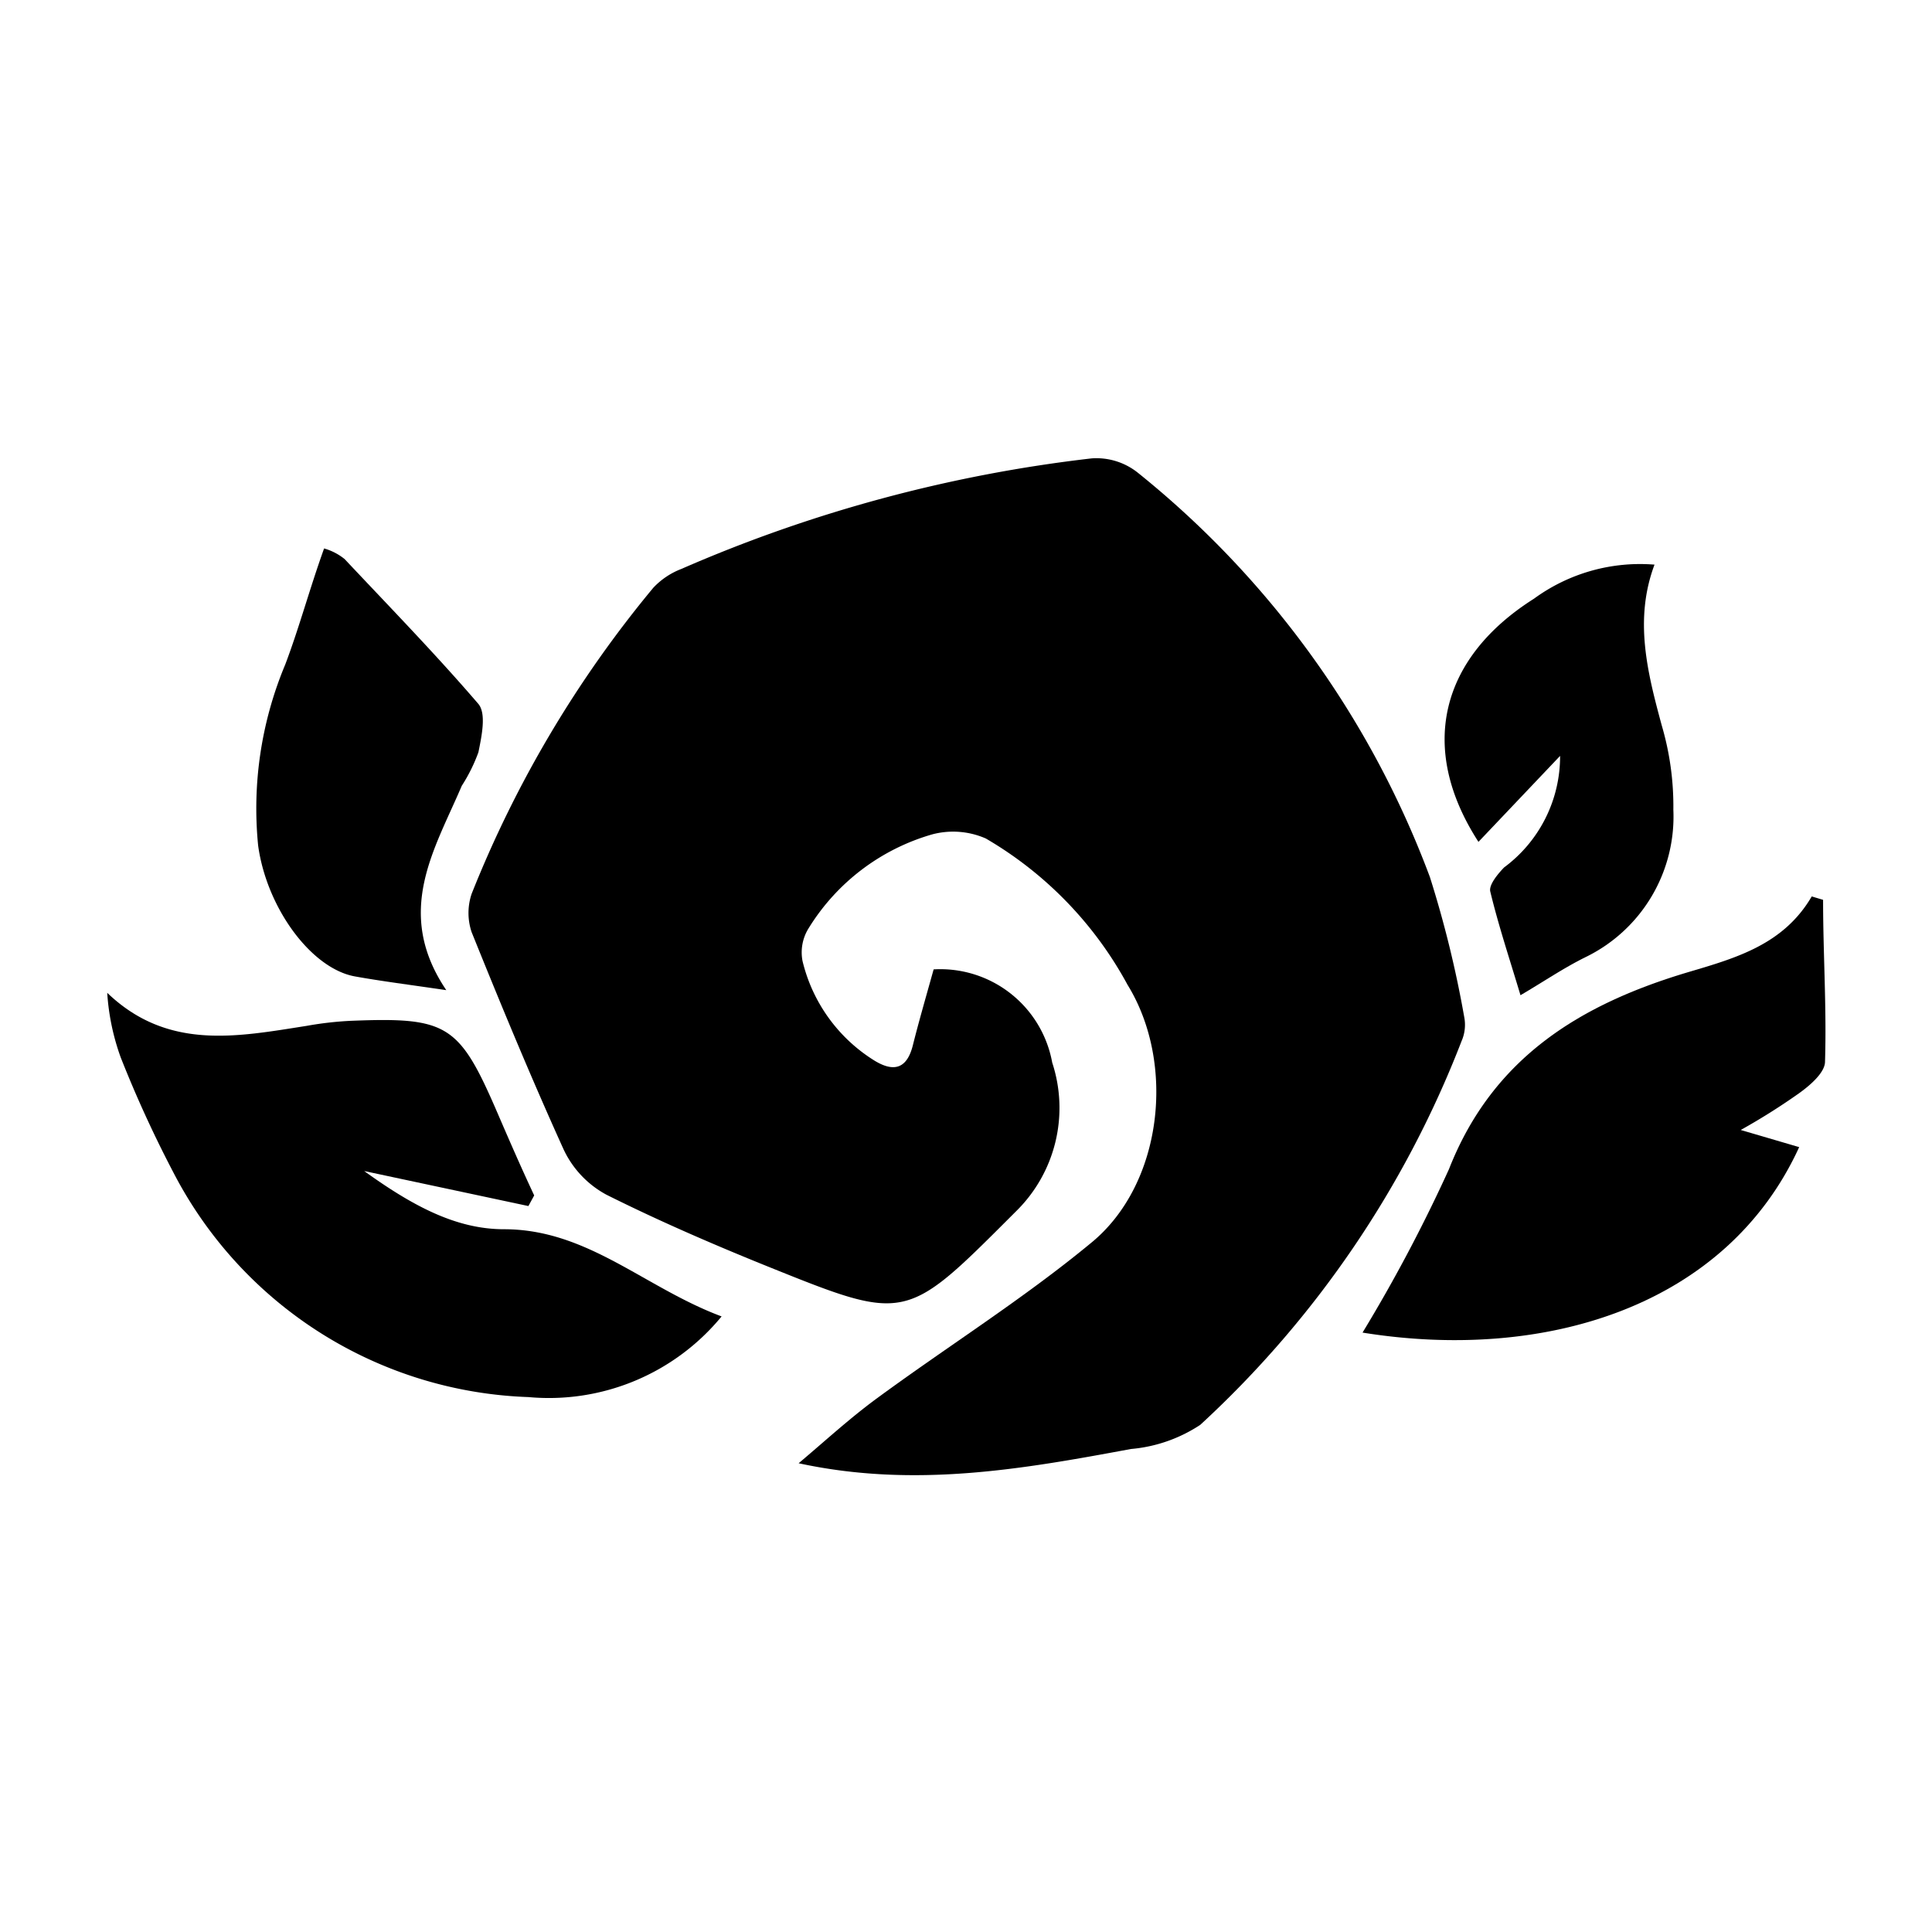 <svg id="Layer_1" data-name="Layer 1" xmlns="http://www.w3.org/2000/svg" viewBox="0 0 80 80"><path d="M33.07,60.59c1.07-.9,2.1-1.85,3.23-2.68,2.94-2.16,6.05-4.11,8.85-6.42,3-2.42,3.55-7.45,1.54-10.71a15.61,15.61,0,0,0-5.87-6.06,3.37,3.37,0,0,0-2.22-.17,8.89,8.89,0,0,0-5.1,3.86,1.89,1.89,0,0,0-.27,1.38,6.69,6.69,0,0,0,3,4.14c.8.48,1.33.31,1.57-.65s.57-2.1.86-3.14A4.71,4.71,0,0,1,43.57,44a6,6,0,0,1-1.51,6.17l-.2.2c-4.35,4.35-4.36,4.37-10,2.1-2.28-.92-4.55-1.9-6.75-3a4.11,4.11,0,0,1-1.77-1.87c-1.36-3-2.6-6-3.81-9a2.48,2.48,0,0,1,0-1.59,47.07,47.07,0,0,1,7.52-12.67,3.13,3.13,0,0,1,1.16-.78,59.47,59.47,0,0,1,17-4.58,2.75,2.75,0,0,1,1.9.59,38.91,38.91,0,0,1,12.1,16.75,44.88,44.88,0,0,1,1.42,5.79,1.68,1.68,0,0,1-.11,1A42.28,42.28,0,0,1,49.7,59a6.17,6.17,0,0,1-2.87,1C42.36,60.83,37.88,61.63,33.07,60.59Z"/><path d="M29.88,54.51a9.26,9.26,0,0,1-8,3.34,17.22,17.22,0,0,1-14.7-9.3A49.14,49.14,0,0,1,5,43.79a9.65,9.65,0,0,1-.56-2.68c2.5,2.4,5.38,1.82,8.25,1.37a14.24,14.24,0,0,1,1.83-.21c4-.16,4.49.14,6.06,3.77.5,1.16,1,2.31,1.54,3.46l-.24.44-6.8-1.45c2,1.44,3.8,2.41,5.79,2.41C24.34,50.9,26.69,53.32,29.88,54.51Z"/><path d="M56.42,55.18A64.56,64.56,0,0,0,60,48.41c1.82-4.64,5.48-6.84,9.92-8.16,2-.59,3.94-1.15,5.1-3.13l.47.14c0,2.23.15,4.47.08,6.7,0,.46-.64,1-1.09,1.32a26.53,26.53,0,0,1-2.4,1.51l2.42.71C71.49,54.08,64,56.4,56.42,55.18Z"/><path d="M18.48,41c-1.56-.23-2.68-.37-3.79-.57-1.8-.33-3.64-2.82-4-5.41a15.43,15.43,0,0,1,1.12-7.5c.58-1.53,1-3.11,1.61-4.81a2.38,2.38,0,0,1,.85.44c1.88,2,3.78,3.95,5.54,6,.33.4.14,1.31,0,2a6.92,6.92,0,0,1-.69,1.39C18,35.17,16.3,37.77,18.48,41Z"/><path d="M68.51,23.38c-.85,2.27-.3,4.45.3,6.66a11.86,11.86,0,0,1,.48,3.49,6.47,6.47,0,0,1-3.65,6.11c-.89.44-1.71,1-2.68,1.57-.45-1.5-.91-2.88-1.25-4.29-.07-.27.3-.72.57-1A5.72,5.72,0,0,0,64.6,31.3l-3.38,3.56c-2.53-3.91-1.56-7.63,2.3-10.07A7.44,7.44,0,0,1,68.51,23.38Z"/></svg>